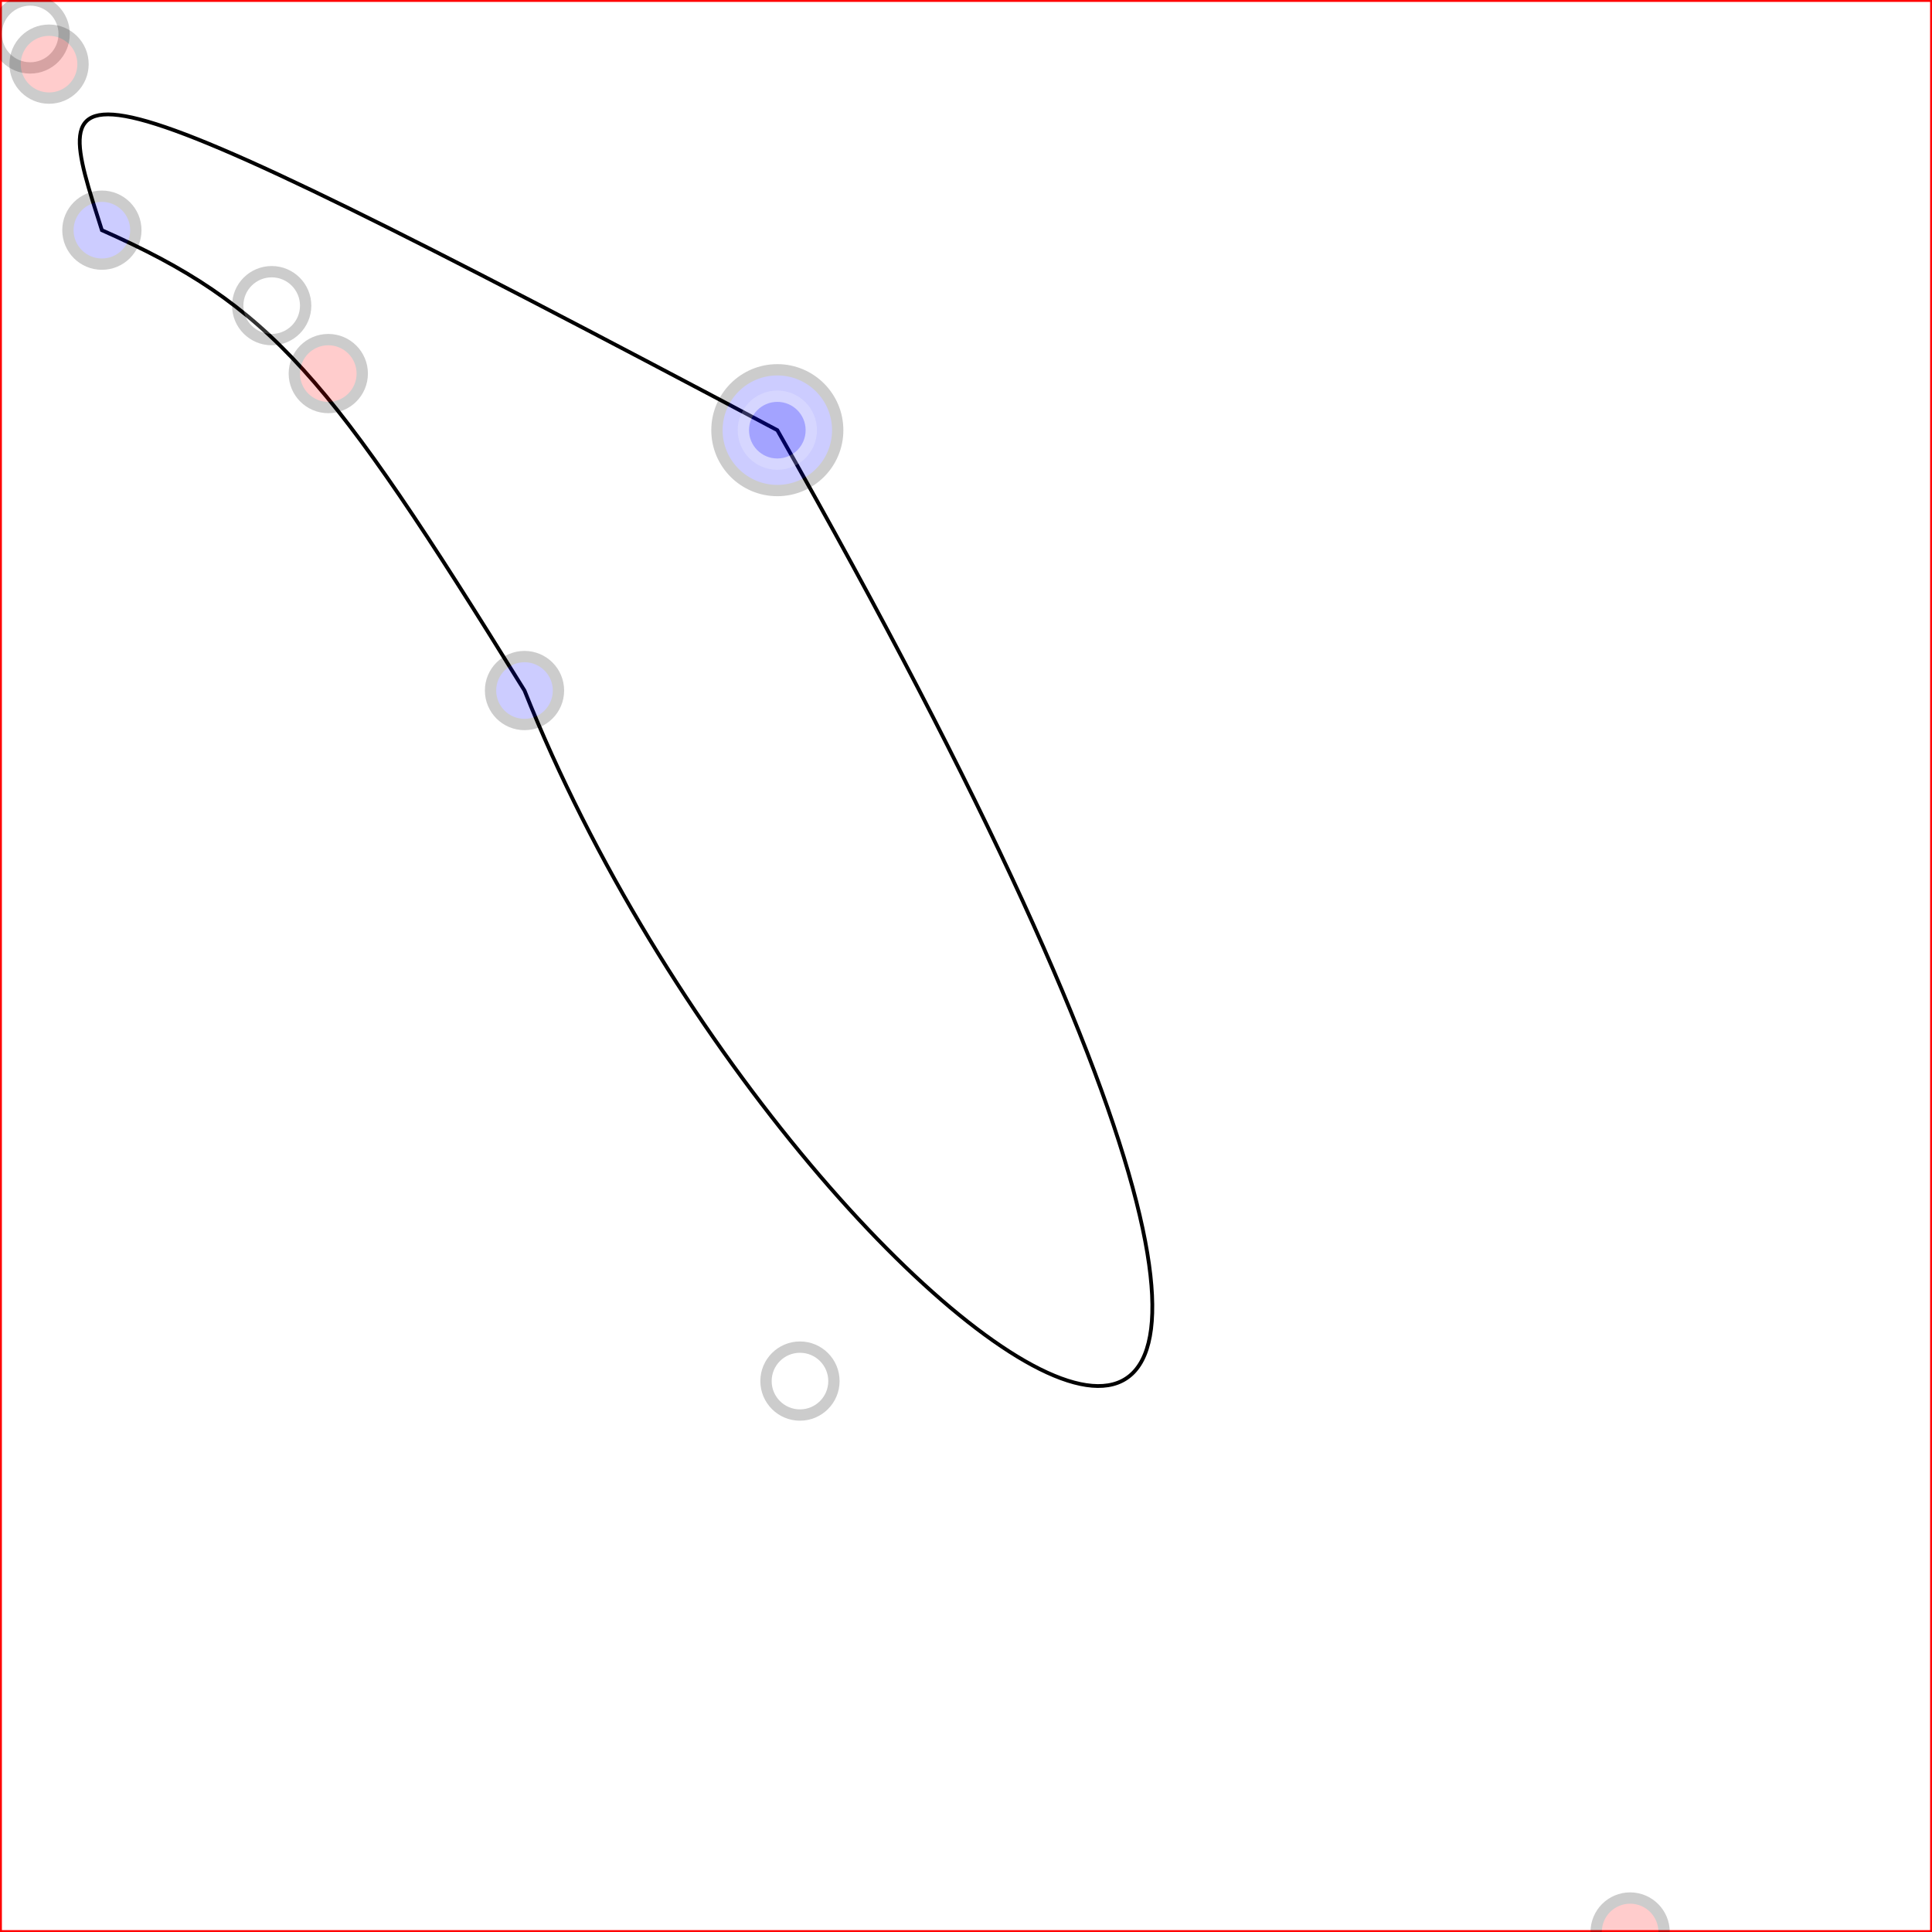 <svg xmlns="http://www.w3.org/2000/svg" height="512" width="512">

  <rect width="100%" height="100%" fill="#333333" stroke="none"/>

  <rect width="512" height="512" stroke="red" fill="white"/>

  <path d="
    M206 114
    C
    8 9 13 17 
    27 61 72 81 87 99 
    139 183 212 366 432 512 206 114z" fill="none" stroke="#000" stroke-width="1px"/>

  <circle fill="BLUE" stroke="BLACK" stroke-width="3" cx="206" cy="114" r="16" opacity="0.2">
    <animate attributeName="opacity" to="1" begin="0s" dur="1s" fill="freeze" repeatCount="0" />
  </circle>

 <circle fill="WHITE" stroke="BLACK" stroke-width="3" cx="8" cy="9" r="9" opacity="0.2">
    <animate attributeName="opacity" to="1" begin="1s" dur="1s" fill="freeze" repeatCount="0" />
  </circle>

<circle fill="RED" stroke="BLACK" stroke-width="3" cx="13" cy="17" r="9" opacity="0.2">
    <animate attributeName="opacity" to="1" begin="2s" dur="1s" fill="freeze" repeatCount="0" />
  </circle>

<circle fill="BLUE" stroke="BLACK" stroke-width="3" cx="27" cy="61" r="9" opacity="0.2">
    <animate attributeName="opacity" to="1" begin="3s" dur="1s" fill="freeze" repeatCount="0" />
  </circle>
 
<circle fill="WHITE" stroke="BLACK" stroke-width="3" cx="72" cy="81" r="9" opacity="0.2">
    <animate attributeName="opacity" to="1" begin="4s" dur="1s" fill="freeze" repeatCount="0" />
  </circle>

<circle fill="RED" stroke="BLACK" stroke-width="3" cx="87" cy="99" r="9" opacity="0.2">
    <animate attributeName="opacity" to="1" begin="5s" dur="1s" fill="freeze" repeatCount="0" />
  </circle>

<circle fill="BLUE" stroke="BLACK" stroke-width="3" cx="139" cy="183" r="9" opacity="0.2">
    <animate attributeName="opacity" to="1" begin="6s" dur="1s" fill="freeze" repeatCount="0" />
  </circle>

<circle fill="WHITE" stroke="BLACK" stroke-width="3" cx="212" cy="366" r="9" opacity="0.2">
    <animate attributeName="opacity" to="1" begin="7s" dur="1s" fill="freeze" repeatCount="0" />
  </circle>

<circle fill="RED" stroke="BLACK" stroke-width="3" cx="432" cy="512" r="9" opacity="0.2">
    <animate attributeName="opacity" to="1" begin="8s" dur="1s" fill="freeze" repeatCount="0" />
  </circle>

<circle fill="BLUE" stroke="WHITE" stroke-width="3" cx="206" cy="114" r="9" opacity="0.2">
    <animate attributeName="opacity" to="1" begin="9s" dur="1s" fill="freeze" repeatCount="0" />
  </circle>

</svg>
